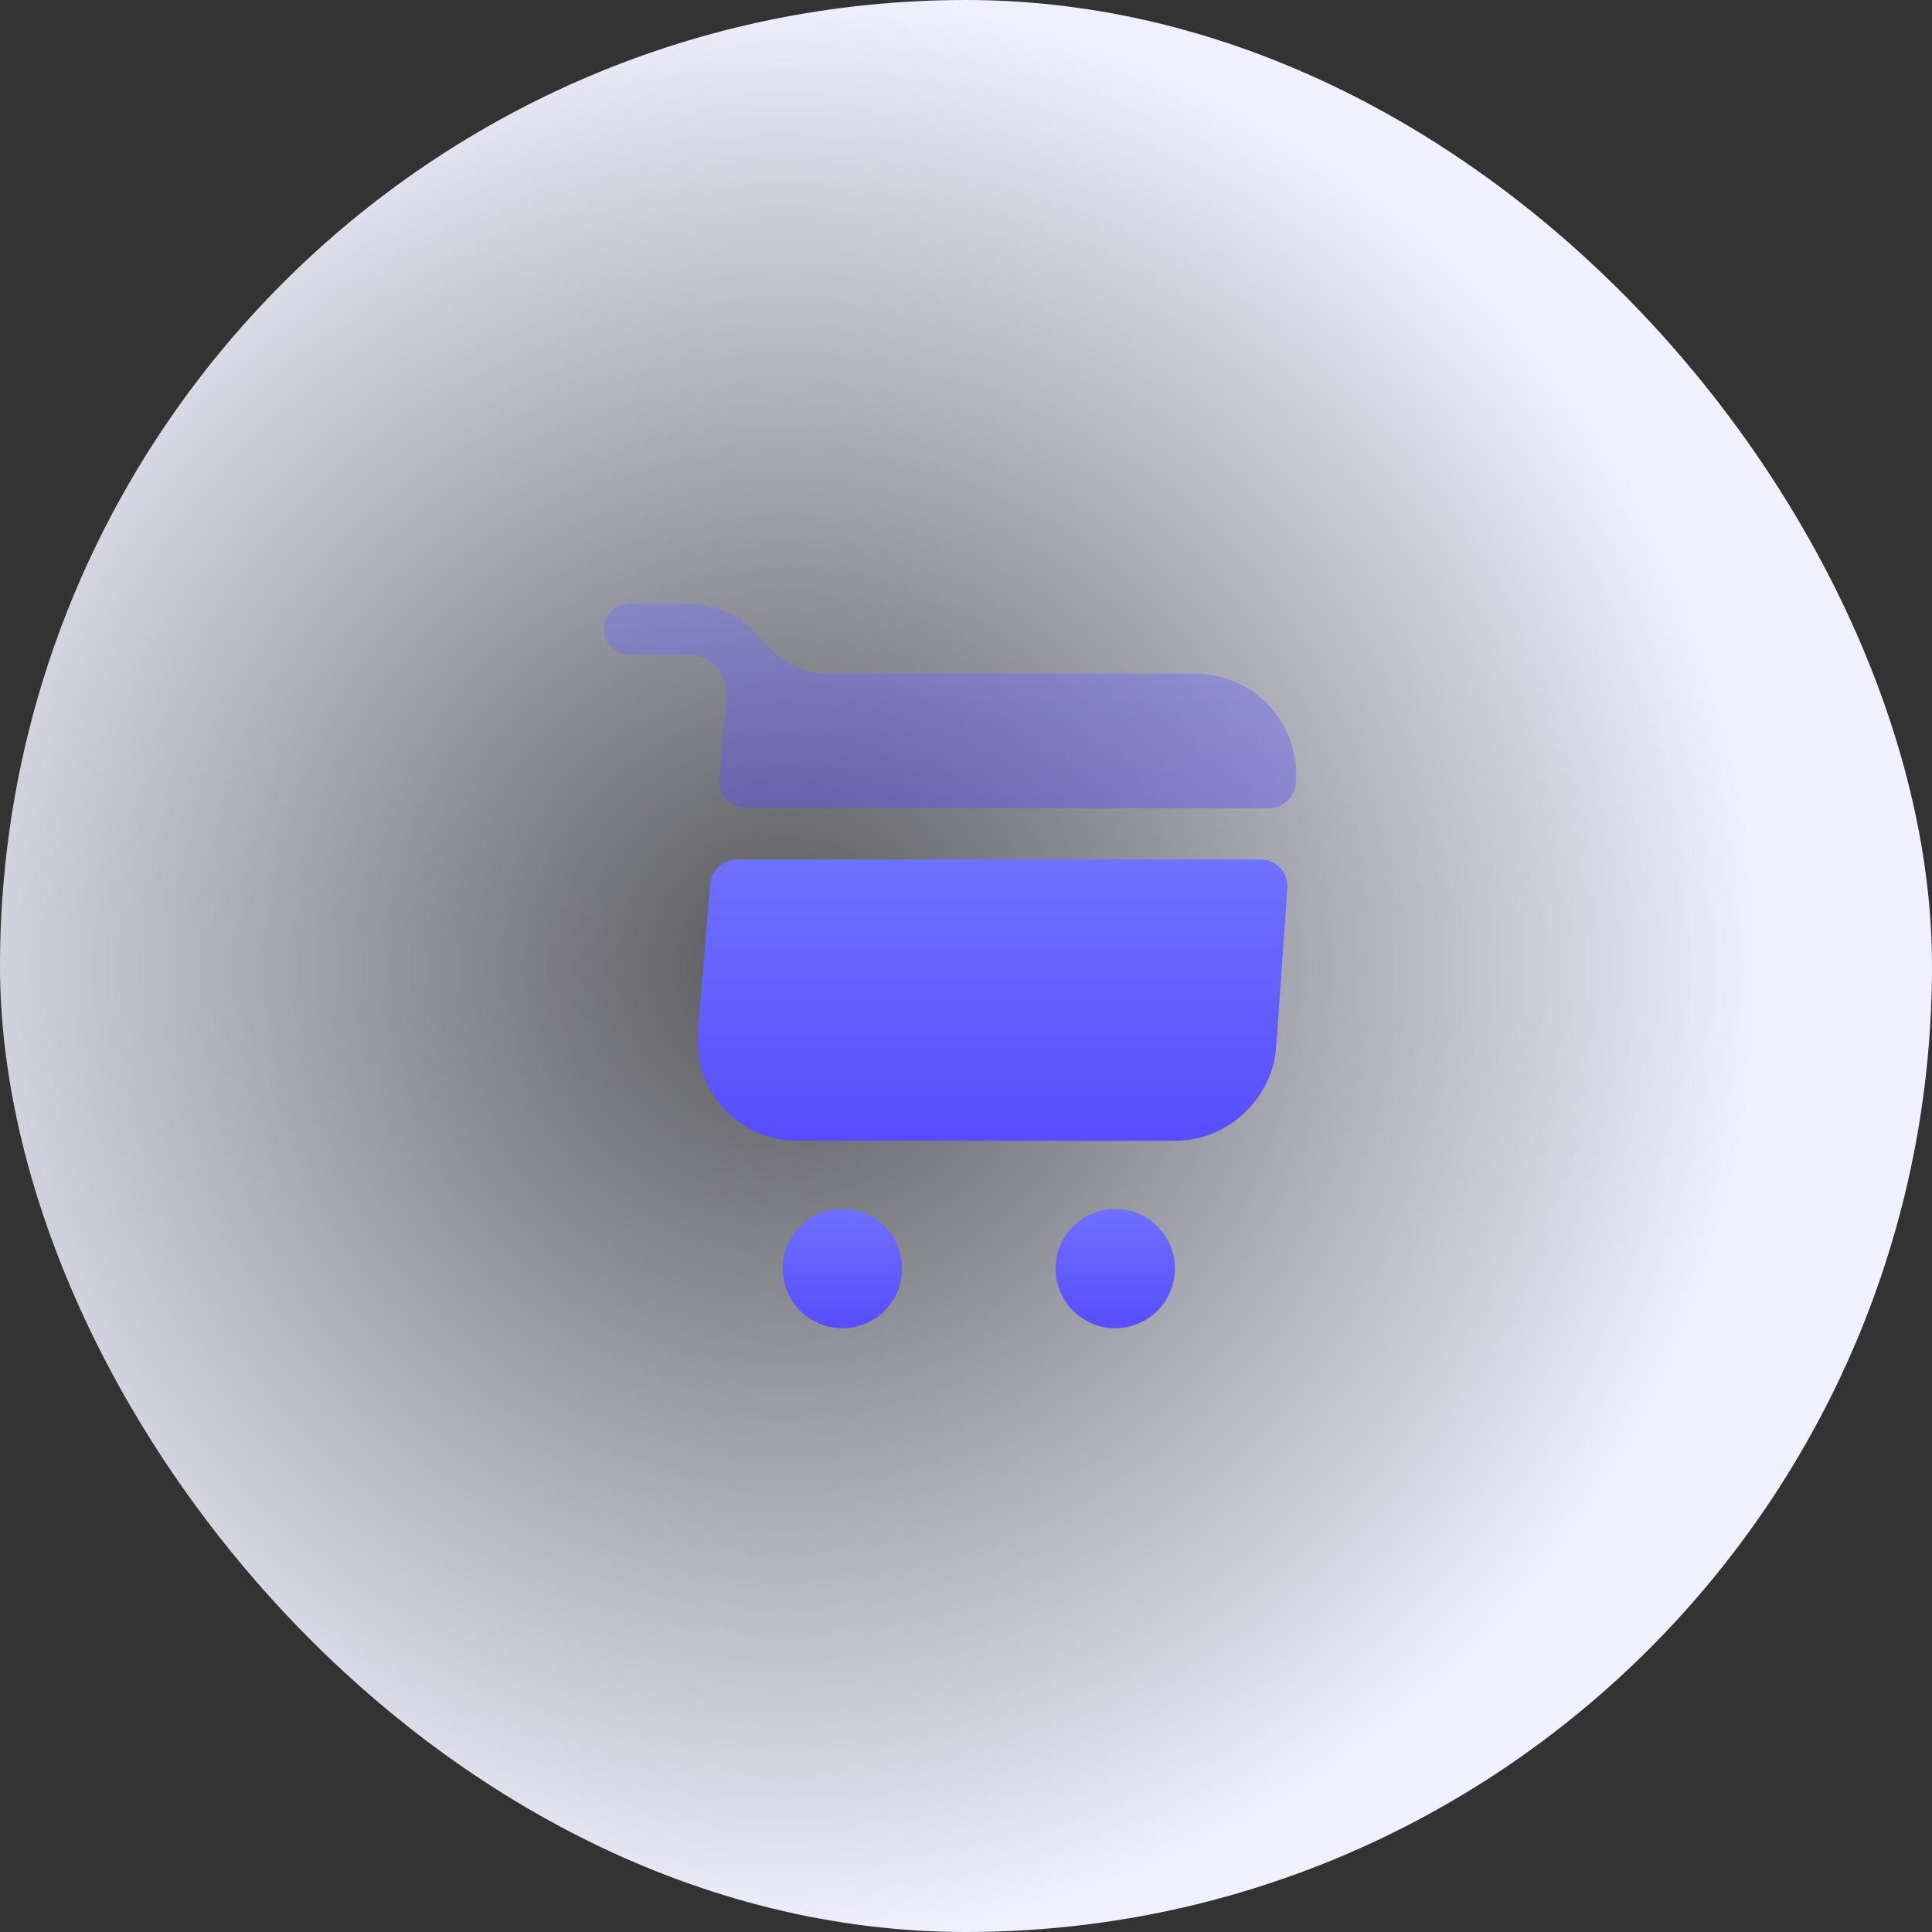 <svg width="48" height="48" viewBox="0 0 48 48" fill="none" xmlns="http://www.w3.org/2000/svg">
<rect x="0" y="0" width="48" height="48" fill="#333333" stroke="none"/>
<rect width="48" height="48" rx="24" fill="url(#paint0_radial_265_877)"/>
<path d="M27.707 33C28.526 33 29.189 32.337 29.189 31.518C29.189 30.699 28.526 30.035 27.707 30.035C26.888 30.035 26.225 30.699 26.225 31.518C26.225 32.337 26.888 33 27.707 33Z" fill="url(#paint1_linear_265_877)"/>
<path d="M20.93 33C21.748 33 22.412 32.337 22.412 31.518C22.412 30.699 21.748 30.035 20.93 30.035C20.111 30.035 19.447 30.699 19.447 31.518C19.447 32.337 20.111 33 20.93 33Z" fill="url(#paint2_linear_265_877)"/>
<path opacity="0.4" d="M18.041 17.279L17.872 19.354C17.838 19.752 18.151 20.082 18.549 20.082H31.518C31.873 20.082 32.17 19.811 32.195 19.456C32.305 17.956 31.162 16.736 29.663 16.736H20.429C19.751 16.736 19.202 16.219 18.753 15.711C18.337 15.263 17.744 15 17.135 15H15.635C15.288 15 15 15.288 15 15.635C15 15.983 15.288 16.271 15.635 16.271H17.109C17.372 16.271 17.617 16.381 17.795 16.567C17.973 16.762 18.058 17.016 18.041 17.279Z" fill="url(#paint3_linear_265_877)"/>
<path d="M31.315 21.353H18.321C17.965 21.353 17.677 21.624 17.643 21.971L17.339 25.656C17.22 27.096 18.355 28.341 19.803 28.341H29.223C30.493 28.341 31.611 27.299 31.705 26.029L31.984 22.073C32.018 21.683 31.713 21.353 31.315 21.353Z" fill="url(#paint4_linear_265_877)"/>
<defs>
<radialGradient id="paint0_radial_265_877" cx="0" cy="0" r="1" gradientUnits="userSpaceOnUse" gradientTransform="translate(19.448 24) rotate(79.261) scale(24.428)">
<stop stop-color="#ECEEFD" stop-opacity="0.2"/>
<stop offset="1" stop-color="#F0F0FF"/>
</radialGradient>
<linearGradient id="paint1_linear_265_877" x1="27.707" y1="30.035" x2="27.707" y2="33" gradientUnits="userSpaceOnUse">
<stop stop-color="#6F71FF"/>
<stop offset="1" stop-color="#574DFC"/>
</linearGradient>
<linearGradient id="paint2_linear_265_877" x1="20.93" y1="30.035" x2="20.93" y2="33" gradientUnits="userSpaceOnUse">
<stop stop-color="#6F71FF"/>
<stop offset="1" stop-color="#574DFC"/>
</linearGradient>
<linearGradient id="paint3_linear_265_877" x1="23.601" y1="15" x2="23.601" y2="20.082" gradientUnits="userSpaceOnUse">
<stop stop-color="#6F71FF"/>
<stop offset="1" stop-color="#574DFC"/>
</linearGradient>
<linearGradient id="paint4_linear_265_877" x1="24.658" y1="21.353" x2="24.658" y2="28.341" gradientUnits="userSpaceOnUse">
<stop stop-color="#6F71FF"/>
<stop offset="1" stop-color="#574DFC"/>
</linearGradient>
</defs>
</svg>
